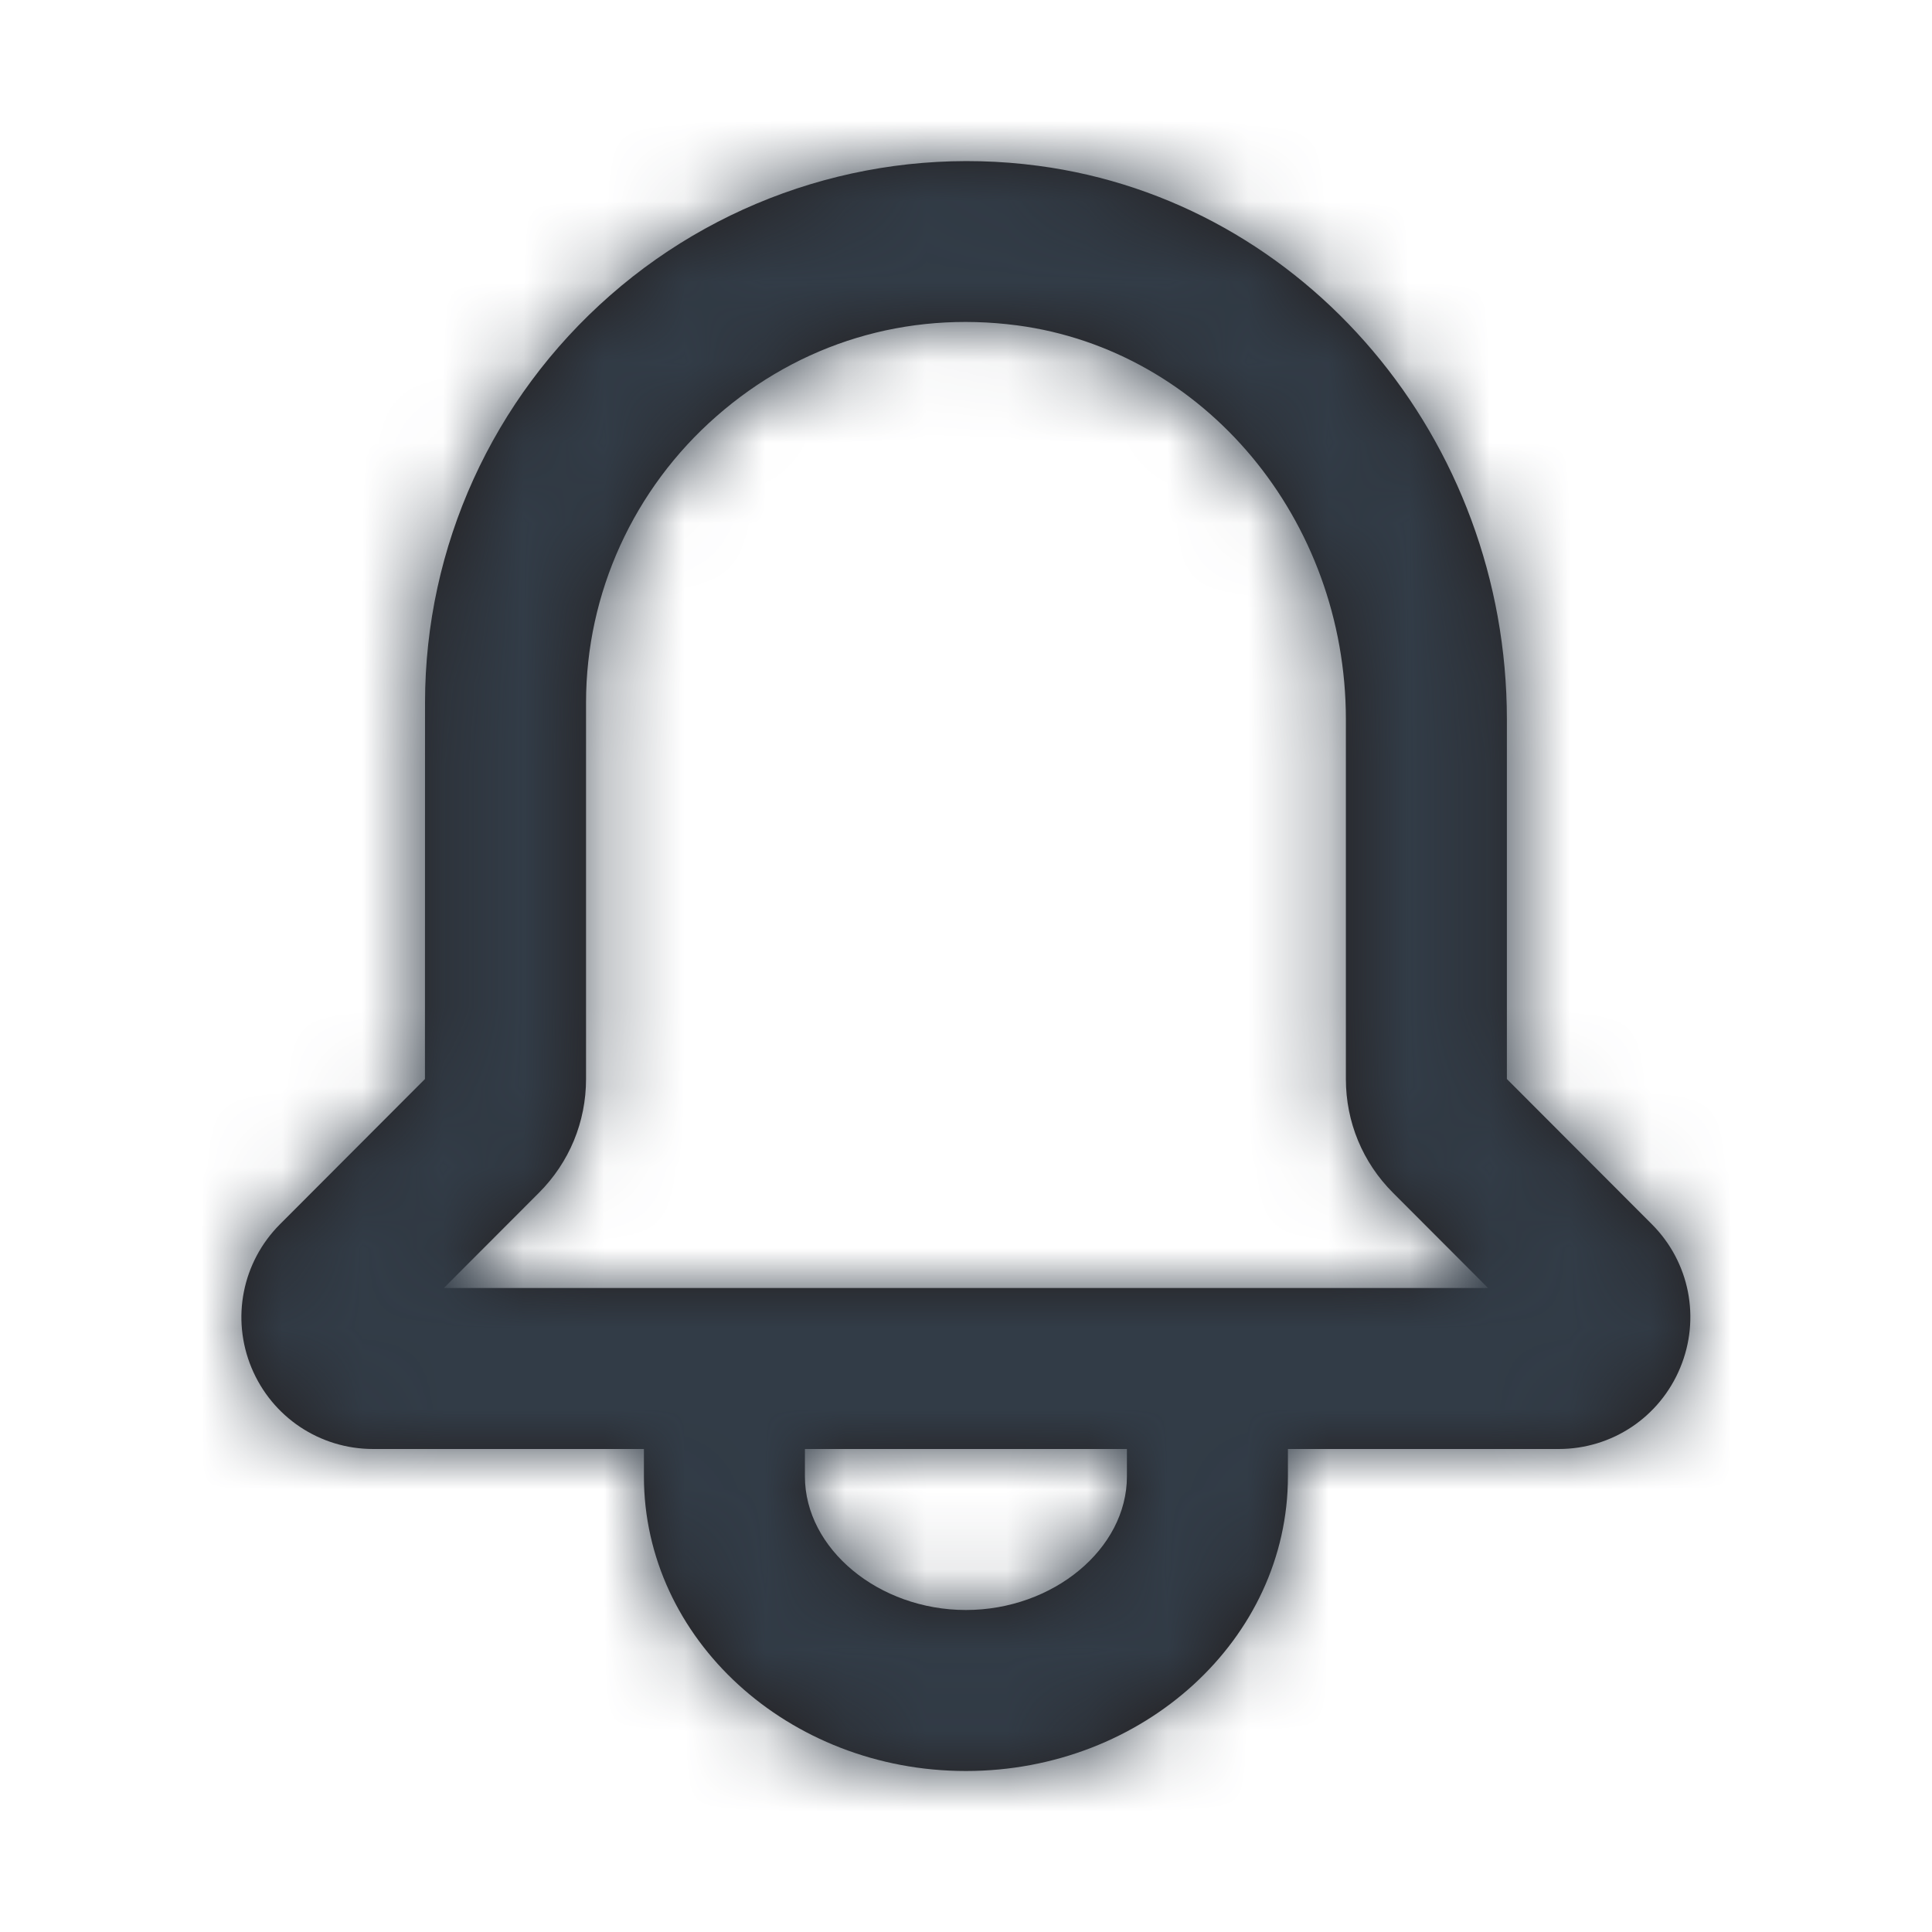<svg width="24" height="24" viewBox="0 0 24 24" fill="none" xmlns="http://www.w3.org/2000/svg">
<path fill-rule="evenodd" clip-rule="evenodd" d="M5.514 16L6.694 14.818C7.072 14.44 7.28 13.938 7.28 13.404V8.727C7.28 7.37 7.87 6.073 8.9 5.171C9.938 4.261 11.26 3.861 12.637 4.042C14.964 4.351 16.719 6.455 16.719 8.937V13.404C16.719 13.938 16.927 14.44 17.304 14.817L18.485 16H5.514ZM13.999 18.341C13.999 19.24 13.083 20 11.999 20C10.915 20 9.999 19.24 9.999 18.341V18H13.999V18.341ZM20.52 15.208L18.719 13.404V8.937C18.719 5.456 16.217 2.499 12.899 2.06C10.977 1.804 9.037 2.391 7.582 3.667C6.118 4.949 5.28 6.793 5.28 8.727L5.279 13.404L3.478 15.208C3.009 15.678 2.87 16.377 3.124 16.99C3.379 17.604 3.972 18 4.636 18H7.999V18.341C7.999 20.359 9.793 22 11.999 22C14.205 22 15.999 20.359 15.999 18.341V18H19.362C20.026 18 20.618 17.604 20.872 16.991C21.127 16.377 20.989 15.677 20.52 15.208Z" fill="#231F20"/>
<mask id="mask0" mask-type="alpha" maskUnits="userSpaceOnUse" x="2" y="2" width="19" height="20">
<path fill-rule="evenodd" clip-rule="evenodd" d="M5.514 16L6.694 14.818C7.072 14.44 7.28 13.938 7.28 13.404V8.727C7.28 7.37 7.87 6.073 8.9 5.171C9.938 4.261 11.26 3.861 12.637 4.042C14.964 4.351 16.719 6.455 16.719 8.937V13.404C16.719 13.938 16.927 14.44 17.304 14.817L18.485 16H5.514ZM13.999 18.341C13.999 19.24 13.083 20 11.999 20C10.915 20 9.999 19.24 9.999 18.341V18H13.999V18.341ZM20.52 15.208L18.719 13.404V8.937C18.719 5.456 16.217 2.499 12.899 2.06C10.977 1.804 9.037 2.391 7.582 3.667C6.118 4.949 5.28 6.793 5.28 8.727L5.279 13.404L3.478 15.208C3.009 15.678 2.87 16.377 3.124 16.99C3.379 17.604 3.972 18 4.636 18H7.999V18.341C7.999 20.359 9.793 22 11.999 22C14.205 22 15.999 20.359 15.999 18.341V18H19.362C20.026 18 20.618 17.604 20.872 16.991C21.127 16.377 20.989 15.677 20.52 15.208Z" fill="white"/>
</mask>
<g mask="url(#mask0)">
<rect width="24" height="24" fill="#323C47"/>
</g>
</svg>
